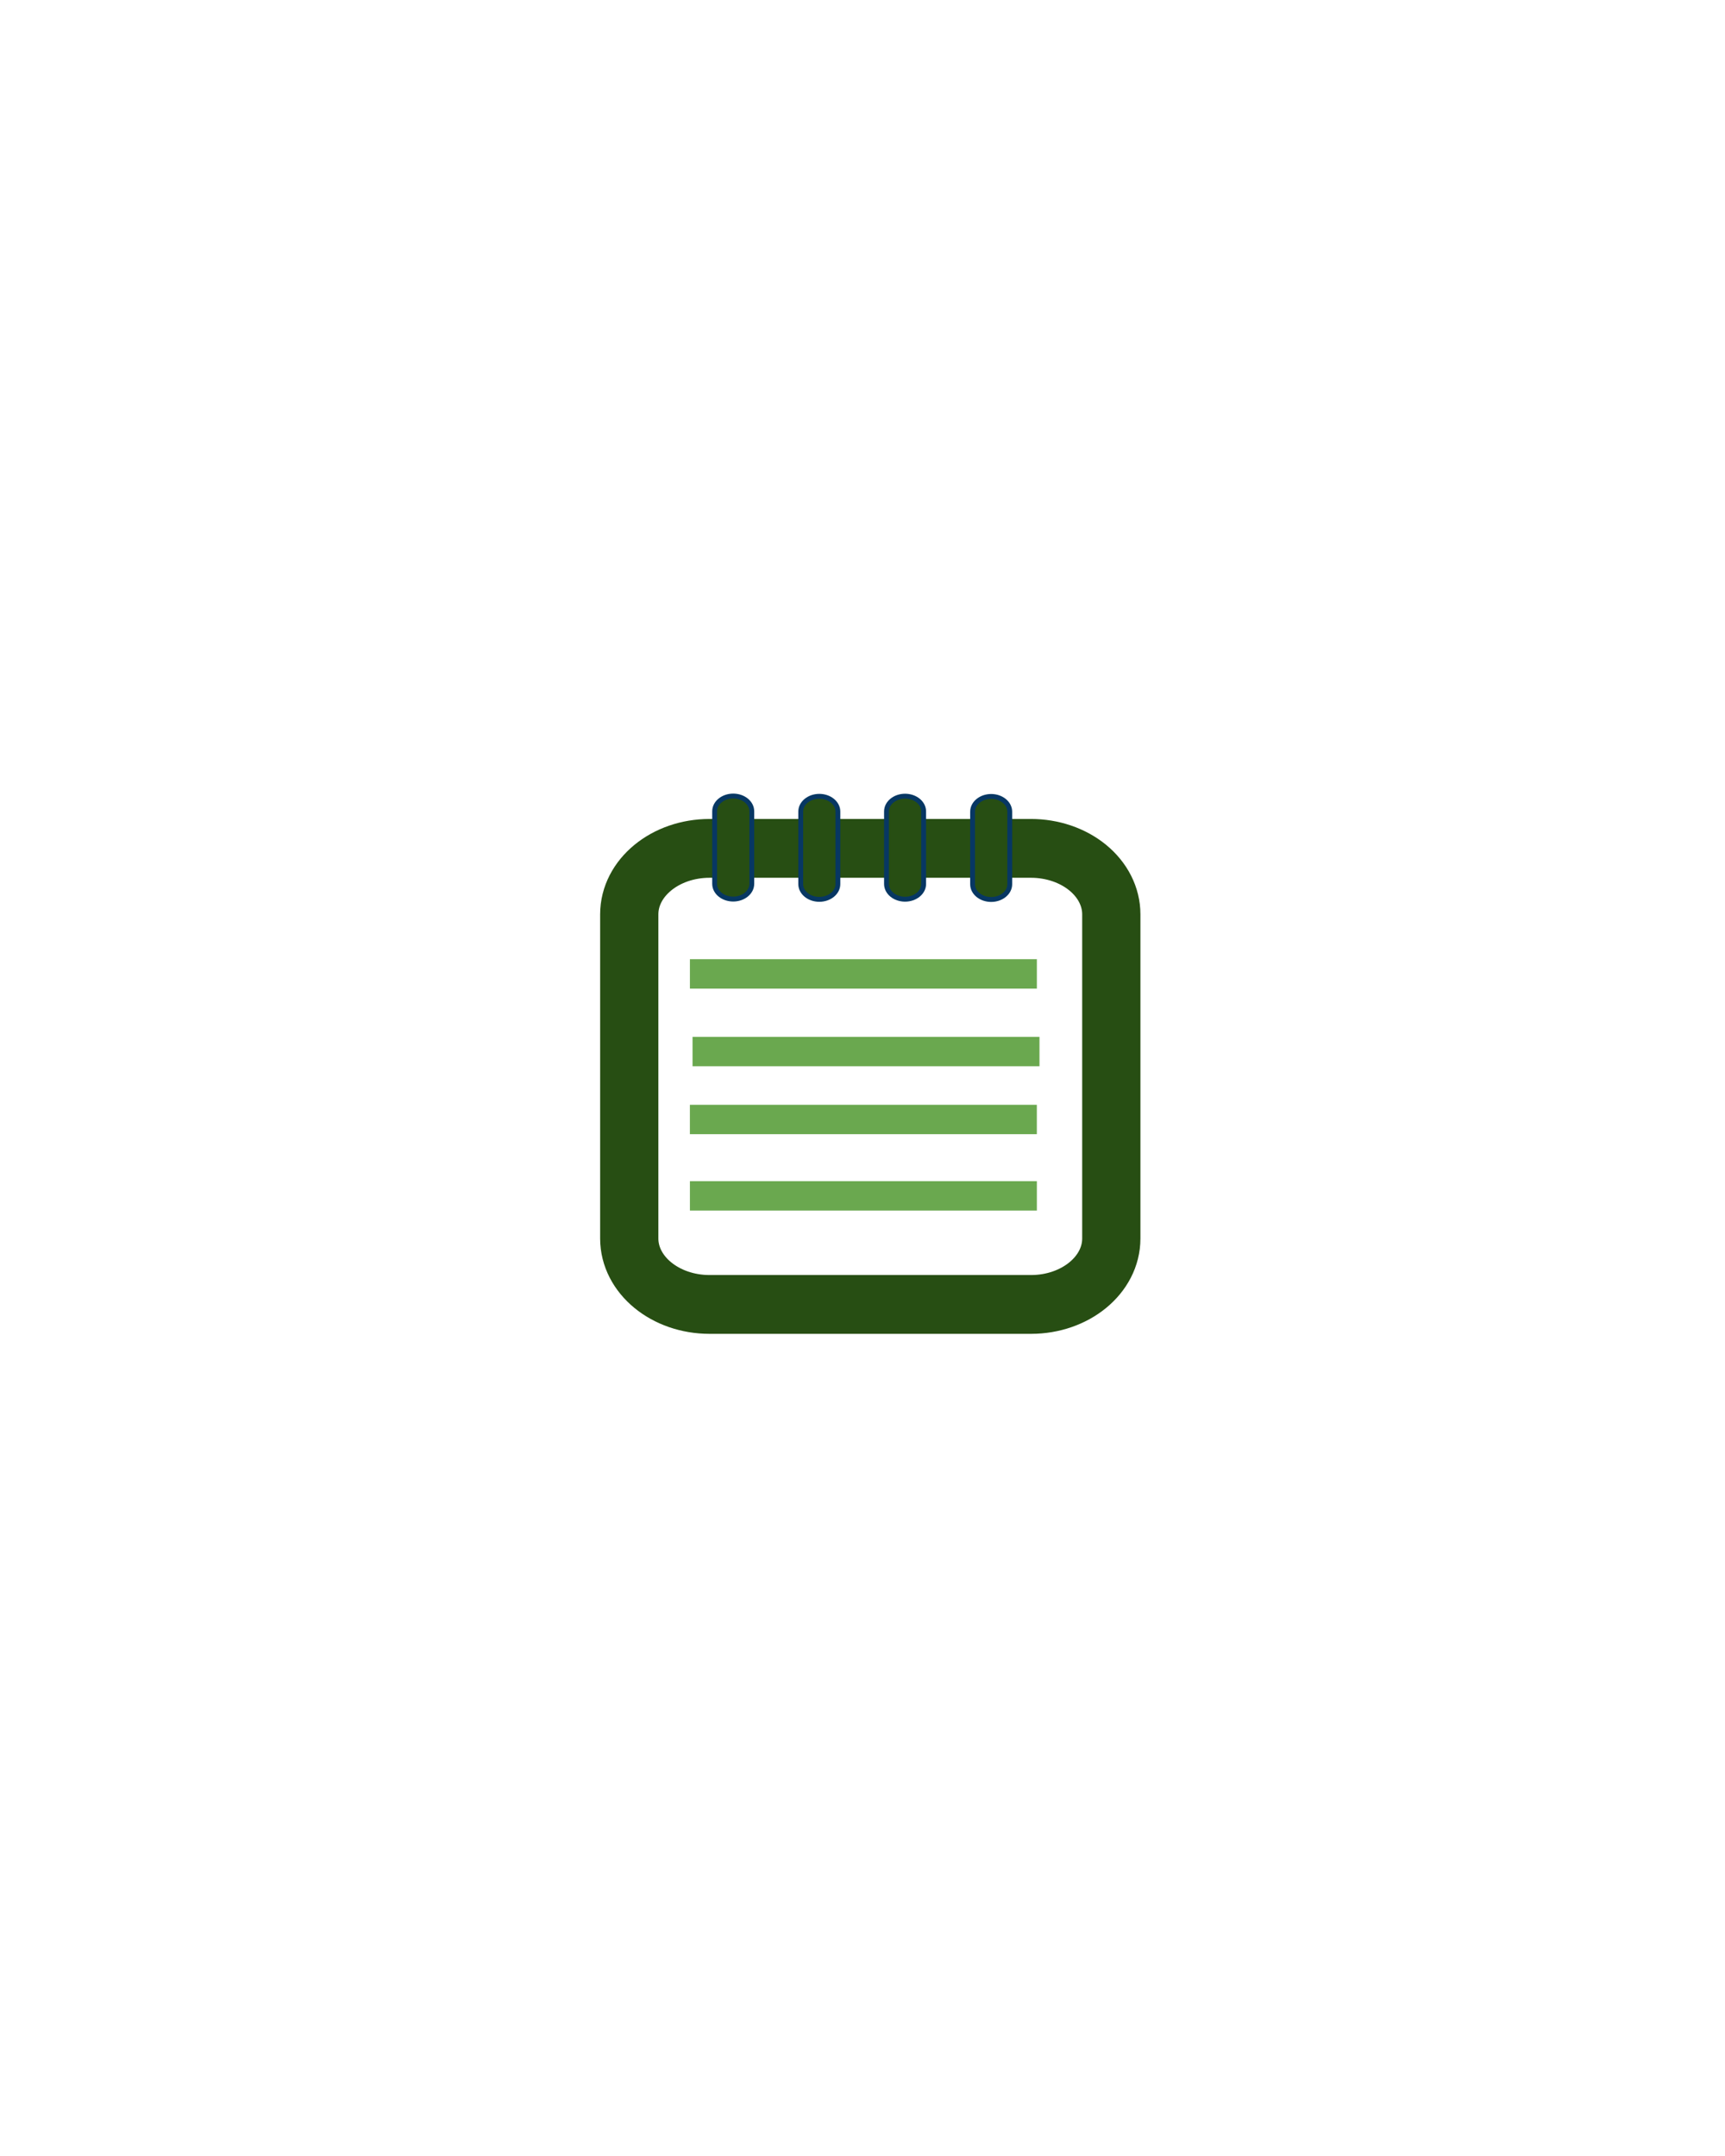 <?xml version="1.0" encoding="UTF-8" standalone="no"?>
<svg
   xmlns:dc="http://purl.org/dc/elements/1.1/"
   xmlns:cc="http://creativecommons.org/ns#"
   xmlns:rdf="http://www.w3.org/1999/02/22-rdf-syntax-ns#"
   xmlns:svg="http://www.w3.org/2000/svg"
   xmlns="http://www.w3.org/2000/svg"
   xmlns:sodipodi="http://sodipodi.sourceforge.net/DTD/sodipodi-0.dtd"
   xmlns:inkscape="http://www.inkscape.org/namespaces/inkscape"
   version="1.1"
   viewBox="0 0 200 250"
   stroke-miterlimit="10"
   clip-path="url(#clip0)"
   id="svg2"
   inkscape:version="0.47 r22583"
   width="100%"
   height="100%"
   sodipodi:docname="CopyofSpiralNotepad.svg"
   style="fill:none;stroke:none">
  <defs
     id="defs53">
    <inkscape:perspective
       sodipodi:type="inkscape:persp3d"
       inkscape:vp_x="0 : 360 : 1"
       inkscape:vp_y="0 : 1000 : 0"
       inkscape:vp_z="960 : 360 : 1"
       inkscape:persp3d-origin="480 : 240 : 1"
       id="perspective57" />
    <filter
       inkscape:collect="always"
       id="filter3679"
       x="-0.159"
       width="1.318"
       y="-0.058"
       height="1.116">
      <feGaussianBlur
         inkscape:collect="always"
         stdDeviation="0.47"
         id="feGaussianBlur3681" />
    </filter>
    <filter
       inkscape:collect="always"
       id="filter3683"
       x="-0.159"
       width="1.318"
       y="-0.058"
       height="1.116">
      <feGaussianBlur
         inkscape:collect="always"
         stdDeviation="0.47"
         id="feGaussianBlur3685" />
    </filter>
    <filter
       inkscape:collect="always"
       id="filter3687"
       x="-0.159"
       width="1.318"
       y="-0.058"
       height="1.116">
      <feGaussianBlur
         inkscape:collect="always"
         stdDeviation="0.47"
         id="feGaussianBlur3689" />
    </filter>
    <filter
       inkscape:collect="always"
       id="filter3691">
      <feGaussianBlur
         inkscape:collect="always"
         stdDeviation="0.47"
         id="feGaussianBlur3693" />
    </filter>
    <filter
       inkscape:collect="always"
       id="filter3695">
      <feGaussianBlur
         inkscape:collect="always"
         stdDeviation="0.47"
         id="feGaussianBlur3697" />
    </filter>
    <filter
       inkscape:collect="always"
       id="filter3699">
      <feGaussianBlur
         inkscape:collect="always"
         stdDeviation="0.47"
         id="feGaussianBlur3701" />
    </filter>
    <filter
       inkscape:collect="always"
       id="filter3703">
      <feGaussianBlur
         inkscape:collect="always"
         stdDeviation="0.47"
         id="feGaussianBlur3705" />
    </filter>
    <filter
       inkscape:collect="always"
       id="filter3707">
      <feGaussianBlur
         inkscape:collect="always"
         stdDeviation="0.47"
         id="feGaussianBlur3709" />
    </filter>
    <filter
       inkscape:collect="always"
       id="filter3711">
      <feGaussianBlur
         inkscape:collect="always"
         stdDeviation="0.47"
         id="feGaussianBlur3713" />
    </filter>
    <filter
       inkscape:collect="always"
       id="filter3715"
       x="-0.159"
       width="1.318"
       y="-0.058"
       height="1.116">
      <feGaussianBlur
         inkscape:collect="always"
         stdDeviation="0.47"
         id="feGaussianBlur3717" />
    </filter>
    <filter
       inkscape:collect="always"
       id="filter3719">
      <feGaussianBlur
         inkscape:collect="always"
         stdDeviation="0.47"
         id="feGaussianBlur3721" />
    </filter>
  </defs>
  <sodipodi:namedview
     pagecolor="#ffffff"
     bordercolor="#666666"
     borderopacity="1"
     objecttolerance="10"
     gridtolerance="10"
     guidetolerance="10"
     inkscape:pageopacity="0"
     inkscape:pageshadow="2"
     inkscape:window-width="1280"
     inkscape:window-height="725"
     id="namedview51"
     showgrid="false"
     inkscape:zoom="2"
     inkscape:cx="101.75"
     inkscape:cy="132.75"
     inkscape:window-x="0"
     inkscape:window-y="24"
     inkscape:window-maximized="1"
     inkscape:current-layer="svg2" />
  <clipPath
     id="clip0">
    <path
       d="M 0,0 960,0 960,720 0,720 0,0 z"
       clip-rule="nonzero"
       id="path5" />
  </clipPath>
  <path
     d="m 54.894,95.118 0,0 c 0,-6.88 6.859,-12.457 15.321,-12.457 l 61.282,0 0,0 c 4.063,0 7.96,1.312 10.833,3.649 2.873,2.336 4.487,5.505 4.487,8.808 l 0,61.216 c 0,6.88 -6.859,12.457 -15.321,12.457 l -61.282,0 c -8.461,0 -15.321,-5.577 -15.321,-12.457 z"
     id="path7"
     style="fill:#ffffff;fill-rule:nonzero;stroke:#274e13;stroke-width:11.106;stroke-linecap:butt;stroke-linejoin:round;stroke-miterlimit:10;stroke-dasharray:none;filter:url(#filter3719)"
     transform="matrix(0.608,0,0,0.614,39.582,47.619)"
     inkscape:export-filename="/home/manugarg/creation/code/chrome-page-notes/icon.png"
     inkscape:export-xdpi="26.718798"
     inkscape:export-ydpi="26.718798" />
  <path
     d="m 71.176,75.66 0,0 c 0,-1.59 1.586,-2.88 3.542,-2.88 l 0,0 0,0 c 0.939,0 1.84,0.303 2.504,0.843 0.664,0.54 1.037,1.272 1.037,2.036 l 0,13.699 c 0,1.59 -1.586,2.88 -3.542,2.88 l 0,0 0,0 c -1.956,0 -3.542,-1.289 -3.542,-2.88 z"
     id="path9"
     style="fill:#274e13;fill-rule:nonzero;stroke:#073763;stroke-width:0.926;stroke-linecap:butt;stroke-linejoin:round;stroke-miterlimit:10;stroke-dasharray:none;filter:url(#filter3715)"
     transform="matrix(0.608,0,0,0.614,39.582,47.619)"
     inkscape:export-filename="/home/manugarg/creation/code/chrome-page-notes/icon.png"
     inkscape:export-xdpi="26.718798"
     inkscape:export-ydpi="26.718798" />
  <path
     d="m 66.962,121.035 66.161,0"
     id="path13"
     style="stroke:#6aa84f;stroke-width:5.553;stroke-linecap:butt;stroke-linejoin:round;stroke-miterlimit:10;stroke-dasharray:none;filter:url(#filter3707)"
     transform="matrix(0.608,0,0,0.614,39.582,47.619)"
     inkscape:export-filename="/home/manugarg/creation/code/chrome-page-notes/icon.png"
     inkscape:export-xdpi="26.718798"
     inkscape:export-ydpi="26.718798" />
  <path
     d="m 66.456,133.865 66.161,0"
     id="path15"
     style="stroke:#6aa84f;stroke-width:5.553;stroke-linecap:butt;stroke-linejoin:round;stroke-miterlimit:10;stroke-dasharray:none;filter:url(#filter3703)"
     transform="matrix(0.608,0,0,0.614,39.582,47.619)"
     inkscape:export-filename="/home/manugarg/creation/code/chrome-page-notes/icon.png"
     inkscape:export-xdpi="26.718798"
     inkscape:export-ydpi="26.718798" />
  <path
     d="m 66.462,148.291 66.161,0"
     id="path19"
     style="stroke:#6aa84f;stroke-width:5.553;stroke-linecap:butt;stroke-linejoin:round;stroke-miterlimit:10;stroke-dasharray:none;filter:url(#filter3695)"
     transform="matrix(0.608,0,0,0.614,39.582,47.619)"
     inkscape:export-filename="/home/manugarg/creation/code/chrome-page-notes/icon.png"
     inkscape:export-xdpi="26.718798"
     inkscape:export-ydpi="26.718798" />
  <path
     d="m 66.462,106.367 66.161,0"
     id="path21"
     style="stroke:#6aa84f;stroke-width:5.553;stroke-linecap:butt;stroke-linejoin:round;stroke-miterlimit:10;stroke-dasharray:none;filter:url(#filter3691)"
     transform="matrix(0.608,0,0,0.614,39.582,47.619)"
     inkscape:export-filename="/home/manugarg/creation/code/chrome-page-notes/icon.png"
     inkscape:export-xdpi="26.718798"
     inkscape:export-ydpi="26.718798" />
  <path
     d="m 87.594,75.711 0,0 c 0,-1.59 1.586,-2.88 3.542,-2.88 l 0,0 0,0 c 0.939,0 1.84,0.303 2.504,0.843 0.664,0.54 1.037,1.272 1.037,2.036 l 0,13.699 c 0,1.59 -1.586,2.88 -3.542,2.88 l 0,0 0,0 c -1.956,0 -3.542,-1.289 -3.542,-2.88 z"
     id="path23"
     style="fill:#274e13;fill-rule:nonzero;stroke:#073763;stroke-width:0.926;stroke-linecap:butt;stroke-linejoin:round;stroke-miterlimit:10;stroke-dasharray:none;filter:url(#filter3687)"
     transform="matrix(0.608,0,0,0.614,39.582,47.619)"
     inkscape:export-filename="/home/manugarg/creation/code/chrome-page-notes/icon.png"
     inkscape:export-xdpi="26.718798"
     inkscape:export-ydpi="26.718798" />
  <path
     d="m 103.949,75.685 0,0 c 0,-1.59 1.586,-2.88 3.542,-2.88 l 0,0 0,0 c 0.939,0 1.84,0.303 2.504,0.843 0.664,0.54 1.037,1.272 1.037,2.036 l 0,13.699 c 0,1.59 -1.586,2.88 -3.542,2.88 l 0,0 0,0 c -1.956,0 -3.542,-1.289 -3.542,-2.88 z"
     id="path25"
     style="fill:#274e13;fill-rule:nonzero;stroke:#073763;stroke-width:0.926;stroke-linecap:butt;stroke-linejoin:round;stroke-miterlimit:10;stroke-dasharray:none;filter:url(#filter3683)"
     transform="matrix(0.608,0,0,0.614,39.582,47.619)"
     inkscape:export-filename="/home/manugarg/creation/code/chrome-page-notes/icon.png"
     inkscape:export-xdpi="26.718798"
     inkscape:export-ydpi="26.718798" />
  <path
     d="m 120.367,75.736 0,0 c 0,-1.59 1.586,-2.88 3.542,-2.88 l 0,0 0,0 c 0.939,0 1.84,0.303 2.504,0.843 0.664,0.54 1.037,1.272 1.037,2.036 l 0,13.699 c 0,1.59 -1.586,2.88 -3.542,2.88 l 0,0 0,0 c -1.956,0 -3.542,-1.289 -3.542,-2.88 z"
     id="path27"
     style="fill:#274e13;fill-rule:nonzero;stroke:#073763;stroke-width:0.926;stroke-linecap:butt;stroke-linejoin:round;stroke-miterlimit:10;stroke-dasharray:none;filter:url(#filter3679)"
     transform="matrix(0.608,0,0,0.614,39.582,47.619)"
     inkscape:export-filename="/home/manugarg/creation/code/chrome-page-notes/icon.png"
     inkscape:export-xdpi="26.718798"
     inkscape:export-ydpi="26.718798" />
</svg>
